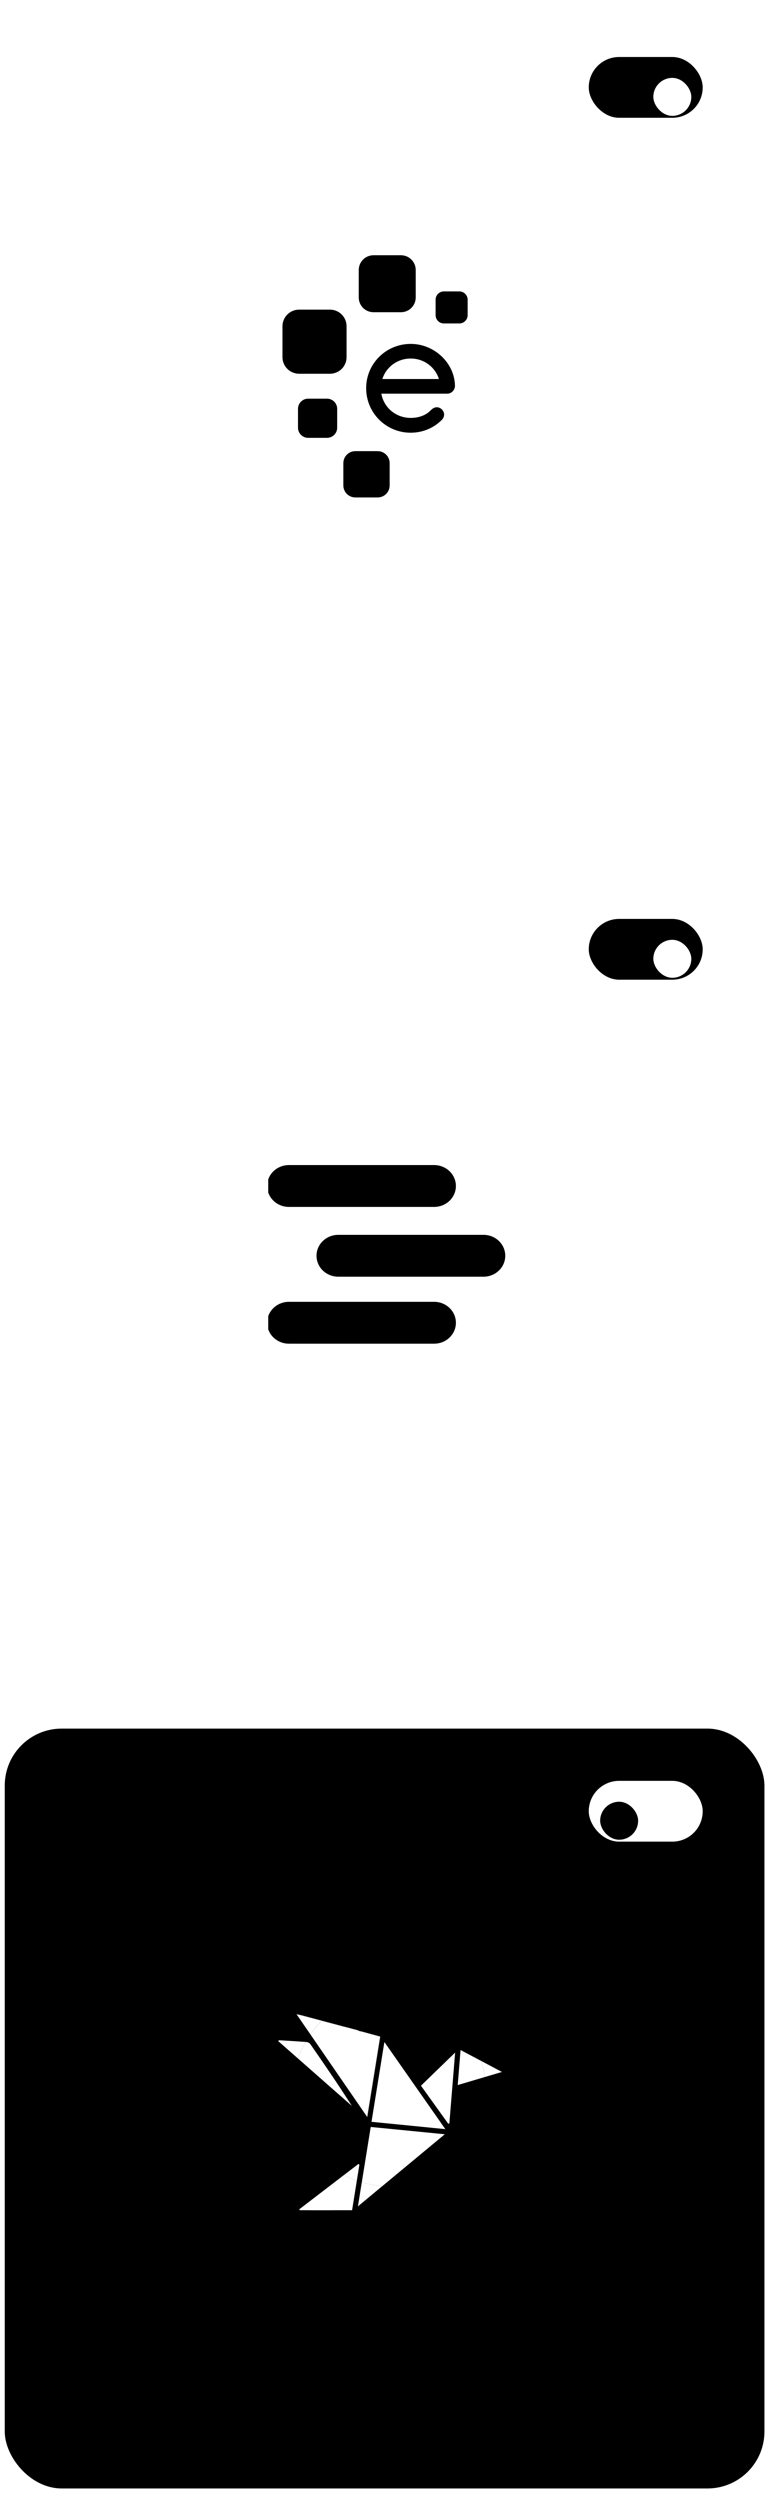 <svg width="101" height="327" viewBox="0 0 101 327" fill="none" xmlns="http://www.w3.org/2000/svg">
<rect width="100.631" height="100.631" rx="8.072" fill="white"/>
<rect x="77.026" y="7.455" width="14.908" height="7.951" rx="3.976" fill="black"/>
<g filter="url(#filter0_d_9882_2813)">
<rect x="85.475" y="8.945" width="4.969" height="4.969" rx="2.485" fill="white"/>
</g>
<path d="M52.456 40.839H48.866C48.612 40.839 48.361 40.789 48.127 40.692C47.892 40.595 47.679 40.453 47.5 40.273C47.32 40.094 47.178 39.881 47.081 39.646C46.984 39.412 46.934 39.161 46.934 38.907V35.317C46.934 35.063 46.984 34.812 47.081 34.577C47.178 34.343 47.32 34.13 47.5 33.95C47.679 33.771 47.892 33.629 48.127 33.532C48.361 33.435 48.612 33.385 48.866 33.385H52.456C52.969 33.385 53.46 33.589 53.822 33.951C54.184 34.313 54.388 34.804 54.388 35.317V38.907C54.388 39.419 54.184 39.911 53.822 40.273C53.459 40.635 52.968 40.839 52.456 40.839" fill="black"/>
<path d="M43.168 48.886H39.129C38.844 48.886 38.561 48.83 38.297 48.721C38.033 48.612 37.794 48.452 37.592 48.251C37.39 48.049 37.23 47.809 37.12 47.545C37.011 47.282 36.955 46.999 36.955 46.714V42.673C36.955 42.097 37.184 41.544 37.592 41.136C38 40.729 38.553 40.5 39.129 40.5H43.168C43.744 40.5 44.297 40.729 44.705 41.137C45.112 41.544 45.341 42.097 45.341 42.673V46.714C45.341 46.999 45.285 47.282 45.176 47.545C45.067 47.809 44.907 48.048 44.705 48.25C44.503 48.452 44.263 48.612 44 48.721C43.736 48.83 43.453 48.886 43.168 48.886" fill="black"/>
<path d="M42.783 57.27H40.316C40.142 57.27 39.969 57.236 39.808 57.169C39.647 57.102 39.5 57.004 39.377 56.881C39.253 56.758 39.155 56.611 39.089 56.45C39.022 56.289 38.987 56.116 38.987 55.941V53.475C38.987 52.739 39.584 52.145 40.316 52.145H42.783C43.517 52.145 44.112 52.739 44.112 53.475V55.941C44.112 56.116 44.078 56.288 44.011 56.45C43.944 56.611 43.846 56.757 43.723 56.881C43.599 57.004 43.453 57.102 43.292 57.169C43.131 57.236 42.958 57.27 42.783 57.27" fill="black"/>
<path d="M49.407 65.065H46.49C46.284 65.066 46.079 65.025 45.889 64.946C45.698 64.867 45.525 64.752 45.379 64.606C45.233 64.46 45.118 64.287 45.039 64.096C44.96 63.906 44.92 63.702 44.92 63.495V60.579C44.92 59.71 45.623 59.009 46.49 59.009H49.407C50.274 59.009 50.977 59.71 50.977 60.579V63.496C50.977 64.364 50.274 65.065 49.407 65.065ZM60.096 42.308H58.076C57.788 42.308 57.511 42.194 57.307 41.99C57.103 41.786 56.989 41.51 56.989 41.222V39.204C56.989 38.603 57.474 38.115 58.075 38.115H60.096C60.696 38.115 61.182 38.603 61.182 39.204V41.222C61.182 41.82 60.696 42.308 60.096 42.308" fill="black"/>
<path d="M59.521 50.453C59.476 47.503 56.843 44.982 53.736 44.982C50.494 44.982 47.905 47.571 47.905 50.767C47.902 51.534 48.05 52.294 48.342 53.003C48.633 53.712 49.063 54.356 49.605 54.898C50.147 55.441 50.791 55.87 51.5 56.162C52.209 56.453 52.969 56.602 53.736 56.598C55.289 56.598 56.731 55.99 57.766 54.955C57.968 54.774 58.104 54.504 58.104 54.234C58.104 53.716 57.653 53.267 57.136 53.267C56.843 53.267 56.572 53.446 56.37 53.649C55.717 54.346 54.749 54.662 53.736 54.662C51.8 54.662 50.226 53.336 49.886 51.49H58.577C58.583 51.49 58.589 51.487 58.595 51.487H58.621C58.637 51.486 58.653 51.48 58.67 51.478C58.703 51.473 58.736 51.468 58.769 51.459C58.987 51.396 59.179 51.264 59.315 51.082C59.45 50.901 59.523 50.679 59.521 50.453ZM53.736 46.896C55.482 46.896 56.932 48.015 57.427 49.577H50.022C50.517 48.016 51.97 46.896 53.736 46.896Z" fill="black"/>
<rect y="112.738" width="100.631" height="100.631" rx="8.072" fill="white"/>
<rect x="77.026" y="120.193" width="14.908" height="7.951" rx="3.976" fill="black"/>
<g filter="url(#filter1_d_9882_2813)">
<rect x="85.475" y="121.684" width="4.969" height="4.969" rx="2.485" fill="white"/>
</g>
<g clip-path="url(#clip0_9882_2813)">
<path d="M34.95 155.127C34.95 153.615 36.226 152.389 37.8 152.389H56.795C58.369 152.389 59.645 153.615 59.645 155.127C59.645 156.639 58.369 157.865 56.795 157.865H37.8C36.226 157.865 34.95 156.639 34.95 155.127Z" fill="black"/>
<path d="M41.409 164.254C41.409 162.741 42.684 161.516 44.258 161.516H63.254C64.827 161.516 66.103 162.741 66.103 164.254C66.103 165.766 64.827 166.992 63.254 166.992H44.258C42.684 166.992 41.409 165.766 41.409 164.254Z" fill="black"/>
<path d="M34.95 173.015C34.95 171.503 36.226 170.277 37.8 170.277H56.795C58.369 170.277 59.645 171.503 59.645 173.015C59.645 174.528 58.369 175.753 56.795 175.753H37.8C36.226 175.753 34.95 174.528 34.95 173.015Z" fill="black"/>
</g>
<rect x="0.311" y="225.789" width="100.01" height="100.01" rx="7.761" fill="black"/>
<rect x="0.311" y="225.789" width="100.01" height="100.01" rx="7.761" stroke="white" stroke-width="0.621"/>
<rect x="77.026" y="232.934" width="14.908" height="7.951" rx="3.976" fill="white"/>
<g filter="url(#filter2_d_9882_2813)">
<rect x="78.518" y="234.424" width="4.969" height="4.969" rx="2.485" fill="black"/>
</g>
<g clip-path="url(#clip1_9882_2813)">
<path d="M45.587 264.88C45.535 265.089 45.333 265.125 45.139 265.112L46.802 265.555C46.677 265.471 46.53 265.417 46.597 265.116C46.676 264.767 46.921 264.891 47.047 264.922C48.085 265.177 49.122 265.439 50.141 265.764C50.378 265.839 50.57 266.134 50.729 266.364C52.039 268.262 53.336 270.169 54.668 272.119C54.83 271.981 54.97 271.874 55.095 271.753C56.503 270.391 57.921 269.039 59.306 267.654C59.721 267.239 60.051 267.154 60.589 267.456C61.259 267.832 61.932 268.202 62.606 268.57C60.725 263.969 56.205 260.727 50.925 260.727C47.781 260.727 44.905 261.878 42.695 263.781C43.478 263.977 44.268 264.148 45.041 264.374C45.253 264.437 45.667 264.557 45.586 264.88H45.587Z" fill="black"/>
<path d="M47.27 280.563C47.443 279.655 47.529 278.729 47.71 277.823C47.788 277.439 47.688 277.23 47.408 276.986C44.737 274.653 42.074 272.31 39.417 269.96C39.195 269.763 38.973 269.565 38.752 269.367C38.463 270.426 38.309 271.54 38.309 272.69C38.309 277.249 40.727 281.244 44.351 283.46C45.194 282.805 46.032 282.142 46.848 281.456C47.079 281.262 47.208 280.882 47.27 280.564V280.563Z" fill="black"/>
<path d="M60.778 272.353C59.614 272.698 59.622 272.697 59.543 273.915C59.462 275.169 59.394 276.425 59.248 277.672C59.209 278.017 58.996 278.426 58.731 278.65C56.292 280.715 53.828 282.751 51.362 284.783C51.219 284.901 51.075 285.017 50.932 285.135C57.798 285.017 63.328 279.416 63.328 272.522C63.328 272.209 63.316 271.9 63.293 271.594C62.789 271.744 62.284 271.895 61.779 272.046C61.444 272.146 61.112 272.256 60.778 272.355V272.353Z" fill="black"/>
<path d="M50.035 285.927C48.971 286.809 47.905 287.695 46.827 288.59C46.998 287.527 47.167 286.48 47.334 285.44C47.114 285.375 46.899 285.304 46.685 285.229C46.48 286.509 46.274 287.795 46.064 289.101C45.644 289.101 44.534 289.101 43.323 289.101C43.231 289.103 43.137 289.104 43.045 289.108C42.844 289.115 42.43 289.157 42.453 289.448C42.475 289.74 42.833 289.738 43.028 289.744C44.057 289.774 45.09 289.772 46.12 289.746C46.341 289.74 46.599 289.64 46.774 289.499C48.239 288.328 49.697 287.147 51.146 285.956C51.073 285.957 50.999 285.958 50.926 285.958C50.627 285.958 50.33 285.947 50.036 285.926L50.035 285.927Z" fill="black"/>
<path d="M36.407 266.982L36.48 266.861C37.644 266.933 38.807 266.995 39.97 267.085C40.159 266.755 40.363 266.434 40.581 266.122C39.974 265.241 39.368 264.36 38.758 263.473C38.778 263.477 38.796 263.481 38.814 263.484L38.794 263.453C39.085 263.512 39.243 263.536 39.398 263.579L42.125 264.306C42.311 264.126 42.502 263.95 42.698 263.78C42.584 263.751 42.468 263.723 42.354 263.692C41.019 263.343 39.691 262.971 38.355 262.632C38.143 262.578 37.898 262.645 37.67 262.656C37.733 262.891 37.741 263.162 37.867 263.355C38.418 264.201 39.005 265.024 39.575 265.858C39.672 266.001 39.752 266.155 39.883 266.379C38.22 266.287 36.658 266.201 35.095 266.115V266.734C36.316 267.829 37.532 268.929 38.756 270.019C38.827 269.76 38.904 269.504 38.991 269.252C38.13 268.495 37.27 267.738 36.409 266.981L36.407 266.982Z" fill="black"/>
<path d="M66.772 270.82C65.385 270.069 63.993 269.325 62.606 268.57C62.741 268.9 62.863 269.236 62.971 269.58C63.853 270.047 64.744 270.52 65.67 271.011C64.904 271.238 64.163 271.457 63.432 271.674C63.464 271.92 63.49 272.166 63.509 272.415C64.597 272.09 65.685 271.764 66.772 271.439V270.82Z" fill="black"/>
<path d="M39.193 289.092C39.184 289.045 39.175 289 39.165 288.953C41.11 287.463 43.054 285.972 44.998 284.482C44.779 284.366 44.563 284.242 44.352 284.113C44.056 284.343 43.761 284.572 43.465 284.801C41.655 286.201 39.832 287.584 38.027 288.989C37.873 289.109 37.627 289.33 37.703 289.53C37.778 289.729 38.085 289.742 38.279 289.748C39.124 289.772 39.97 289.775 40.814 289.743C40.981 289.736 41.295 289.646 41.304 289.428C41.313 289.211 40.988 289.121 40.819 289.107C40.776 289.104 40.732 289.104 40.69 289.1C39.932 289.1 39.356 289.1 39.195 289.1L39.193 289.091V289.092Z" fill="black"/>
<path d="M45.139 265.112C45.333 265.126 45.534 265.089 45.587 264.88C45.667 264.557 45.254 264.437 45.042 264.374C44.269 264.148 43.48 263.975 42.696 263.781C42.5 263.95 42.309 264.126 42.123 264.308L45.139 265.112Z" fill="black"/>
<path d="M59.884 272.723C60.01 271.175 60.128 269.714 60.256 268.139C61.172 268.625 62.067 269.099 62.971 269.577C62.863 269.235 62.741 268.898 62.606 268.568C61.931 268.2 61.258 267.83 60.589 267.454C60.051 267.152 59.719 267.237 59.306 267.652C57.921 269.038 56.503 270.389 55.095 271.751C54.969 271.872 54.828 271.979 54.667 272.117C53.336 270.168 52.039 268.26 50.729 266.363C50.57 266.132 50.378 265.837 50.141 265.762C49.123 265.439 48.085 265.175 47.047 264.92C46.92 264.889 46.677 264.764 46.597 265.114C46.529 265.416 46.677 265.47 46.802 265.553L46.894 265.577C47.003 265.676 47.201 265.677 47.36 265.721C48.148 265.937 48.936 266.151 49.751 266.374C49.187 269.873 48.633 273.311 48.053 276.911L48.027 276.873L48.018 276.93C45.504 273.277 43.054 269.716 40.579 266.12C40.362 266.431 40.158 266.752 39.968 267.083C40.016 267.087 40.064 267.09 40.113 267.093C40.287 267.107 40.506 267.233 40.605 267.375C42.449 270.028 44.277 272.692 46.023 275.44C43.677 273.376 41.332 271.314 38.987 269.251C38.9 269.503 38.823 269.759 38.752 270.018C38.974 270.215 39.195 270.413 39.418 270.611C42.074 272.961 44.737 275.304 47.408 277.637C47.687 277.88 47.787 278.089 47.711 278.474C47.529 279.381 47.443 280.306 47.27 281.214C47.209 281.531 47.079 281.911 46.849 282.106C46.032 282.793 45.194 283.454 44.351 284.11C44.562 284.239 44.778 284.362 44.997 284.479C45.625 283.997 46.255 283.515 46.883 283.034L47.02 283.114V283.121L47.022 283.123C46.91 283.823 46.797 284.523 46.685 285.225C46.899 285.302 47.116 285.373 47.334 285.437C47.724 283.015 48.107 280.634 48.499 278.201C51.673 278.514 54.834 278.825 58.189 279.155C55.441 281.436 52.754 283.667 50.033 285.924C50.328 285.945 50.625 285.956 50.924 285.956C50.997 285.956 51.07 285.955 51.143 285.954C51.286 285.836 51.431 285.72 51.574 285.602C54.041 283.57 56.504 281.533 58.943 279.469C59.208 279.245 59.42 278.837 59.46 278.491C59.604 277.244 59.674 275.988 59.755 274.734C59.834 273.517 59.826 273.517 60.989 273.172C61.324 273.073 61.656 272.963 61.991 272.863C62.496 272.712 63 272.561 63.505 272.41C63.487 272.161 63.462 271.914 63.429 271.669C62.239 272.022 61.076 272.366 59.882 272.721L59.884 272.723ZM48.606 277.53C49.172 274.014 49.722 270.606 50.288 267.092C52.981 270.939 55.596 274.677 58.262 278.488C55.014 278.166 51.847 277.851 48.606 277.53ZM58.791 277.731C58.743 277.75 58.696 277.77 58.648 277.789C57.466 276.141 56.283 274.493 55.074 272.808C56.536 271.391 57.965 270.004 59.542 268.475C59.283 271.668 59.037 274.699 58.791 277.731Z" fill="black"/>
<path d="M48.605 277.531C51.847 277.853 55.014 278.167 58.262 278.489C55.595 274.679 52.979 270.941 50.288 267.094C49.721 270.608 49.172 274.015 48.605 277.531Z" fill="white"/>
<path d="M50.034 285.927C49.102 285.862 48.199 285.695 47.333 285.439C47.165 286.48 46.998 287.527 46.826 288.59C47.904 287.695 48.971 286.81 50.034 285.927Z" fill="white"/>
<path d="M58.19 279.159C54.835 278.829 51.674 278.517 48.5 278.205C48.108 280.637 47.724 283.018 47.335 285.441C48.201 285.697 49.104 285.863 50.036 285.928C52.755 283.672 55.443 281.44 58.192 279.159H58.19Z" fill="white"/>
<path d="M58.649 277.79C58.697 277.771 58.743 277.752 58.791 277.732C59.038 274.701 59.283 271.669 59.543 268.477C57.966 270.006 56.536 271.392 55.074 272.809C56.284 274.495 57.467 276.143 58.649 277.79V277.79Z" fill="white"/>
<path d="M36.406 266.981C37.267 267.738 38.127 268.495 38.988 269.253C39.247 268.494 39.578 267.769 39.969 267.085C38.807 266.995 37.643 266.932 36.479 266.861L36.406 266.982V266.981Z" fill="white"/>
<path d="M46.024 275.443C44.277 272.695 42.45 270.031 40.606 267.378C40.507 267.236 40.288 267.11 40.114 267.096C40.066 267.093 40.018 267.089 39.969 267.086C39.578 267.771 39.248 268.496 38.988 269.253C41.334 271.317 43.679 273.379 46.024 275.443Z" fill="white"/>
<path d="M65.67 271.009C64.743 270.518 63.853 270.046 62.971 269.578C63.182 270.253 63.337 270.953 63.432 271.672C64.163 271.456 64.904 271.236 65.67 271.009Z" fill="white"/>
<path d="M59.884 272.724C61.079 272.37 62.242 272.026 63.431 271.673C63.336 270.954 63.181 270.254 62.969 269.578C62.066 269.1 61.171 268.626 60.255 268.141C60.127 269.715 60.009 271.176 59.884 272.724Z" fill="white"/>
<path d="M42.092 264.336C41.182 264.091 40.272 263.843 39.361 263.599C39.217 263.56 39.068 263.536 38.812 263.484C39.412 264.356 40.008 265.222 40.603 266.087C41.045 265.459 41.544 264.873 42.091 264.336H42.092Z" fill="white"/>
<path d="M44.85 265.062C43.929 264.829 43.01 264.585 42.092 264.338C41.544 264.875 41.045 265.46 40.603 266.089C43.074 269.678 45.519 273.231 48.026 276.877C48.603 273.298 49.154 269.876 49.715 266.397C48.899 266.174 48.111 265.959 47.323 265.744C47.164 265.7 46.965 265.698 46.857 265.6C46.839 265.584 46.819 265.569 46.8 265.556L45.137 265.113C45.031 265.105 44.926 265.082 44.849 265.063L44.85 265.062Z" fill="white"/>
<path d="M42.092 264.338C42.102 264.328 42.113 264.318 42.123 264.308L39.396 263.581C39.242 263.54 39.083 263.516 38.792 263.455L38.812 263.486C39.067 263.537 39.217 263.561 39.361 263.6C40.272 263.844 41.181 264.093 42.092 264.338V264.338Z" fill="white"/>
<path d="M47.324 265.744C48.112 265.96 48.9 266.174 49.716 266.397C49.155 269.877 48.604 273.298 48.027 276.877L48.053 276.915C48.633 273.315 49.187 269.877 49.751 266.378C48.935 266.155 48.147 265.94 47.36 265.725C47.201 265.681 47.003 265.679 46.894 265.581L46.802 265.557C46.822 265.57 46.842 265.584 46.859 265.6C46.967 265.699 47.166 265.701 47.325 265.744H47.324Z" fill="white"/>
<path d="M44.85 265.062C44.926 265.082 45.031 265.105 45.138 265.113L42.122 264.309C42.111 264.319 42.101 264.328 42.091 264.338C43.009 264.585 43.928 264.829 44.85 265.062Z" fill="white"/>
<path d="M46.062 289.092C46.271 287.788 46.477 286.505 46.682 285.227C46.103 285.021 45.544 284.773 45.007 284.486C43.061 285.978 41.114 287.47 39.168 288.962L39.194 289.092C39.693 289.092 40.195 289.072 40.691 289.101C41.462 289.101 42.421 289.101 43.325 289.101C44.218 289.077 45.118 289.092 46.063 289.092H46.062Z" fill="white"/>
<path d="M45.007 284.488C45.544 284.773 46.103 285.021 46.682 285.229C46.795 284.527 46.907 283.827 47.019 283.126C46.974 283.1 46.93 283.075 46.885 283.049C46.26 283.528 45.633 284.009 45.007 284.489V284.488Z" fill="white"/>
<path d="M39.192 289.092L39.195 289.102C39.356 289.102 39.931 289.102 40.69 289.102C40.193 289.073 39.691 289.092 39.192 289.092Z" fill="white"/>
<path d="M46.685 285.227H46.682C46.477 286.502 46.271 287.786 46.062 289.09C45.116 289.09 44.217 289.076 43.323 289.099C44.534 289.099 45.643 289.099 46.064 289.099C46.274 287.793 46.48 286.507 46.685 285.227Z" fill="white"/>
<path d="M46.685 285.228C46.798 284.525 46.91 283.825 47.022 283.125L47.019 283.123C46.907 283.823 46.794 284.524 46.682 285.225H46.685V285.228Z" fill="white"/>
</g>
<defs>
<filter id="filter0_d_9882_2813" x="84.232" y="8.945" width="7.454" height="7.453" filterUnits="userSpaceOnUse" color-interpolation-filters="sRGB">
<feFlood flood-opacity="0" result="BackgroundImageFix"/>
<feColorMatrix in="SourceAlpha" type="matrix" values="0 0 0 0 0 0 0 0 0 0 0 0 0 0 0 0 0 0 127 0" result="hardAlpha"/>
<feOffset dy="1.242"/>
<feGaussianBlur stdDeviation="0.621"/>
<feComposite in2="hardAlpha" operator="out"/>
<feColorMatrix type="matrix" values="0 0 0 0 0 0 0 0 0 0 0 0 0 0 0 0 0 0 0.15 0"/>
<feBlend mode="normal" in2="BackgroundImageFix" result="effect1_dropShadow_9882_2813"/>
<feBlend mode="normal" in="SourceGraphic" in2="effect1_dropShadow_9882_2813" result="shape"/>
</filter>
<filter id="filter1_d_9882_2813" x="84.232" y="121.684" width="7.454" height="7.453" filterUnits="userSpaceOnUse" color-interpolation-filters="sRGB">
<feFlood flood-opacity="0" result="BackgroundImageFix"/>
<feColorMatrix in="SourceAlpha" type="matrix" values="0 0 0 0 0 0 0 0 0 0 0 0 0 0 0 0 0 0 127 0" result="hardAlpha"/>
<feOffset dy="1.242"/>
<feGaussianBlur stdDeviation="0.621"/>
<feComposite in2="hardAlpha" operator="out"/>
<feColorMatrix type="matrix" values="0 0 0 0 0 0 0 0 0 0 0 0 0 0 0 0 0 0 0.15 0"/>
<feBlend mode="normal" in2="BackgroundImageFix" result="effect1_dropShadow_9882_2813"/>
<feBlend mode="normal" in="SourceGraphic" in2="effect1_dropShadow_9882_2813" result="shape"/>
</filter>
<filter id="filter2_d_9882_2813" x="77.275" y="234.424" width="7.454" height="7.453" filterUnits="userSpaceOnUse" color-interpolation-filters="sRGB">
<feFlood flood-opacity="0" result="BackgroundImageFix"/>
<feColorMatrix in="SourceAlpha" type="matrix" values="0 0 0 0 0 0 0 0 0 0 0 0 0 0 0 0 0 0 127 0" result="hardAlpha"/>
<feOffset dy="1.242"/>
<feGaussianBlur stdDeviation="0.621"/>
<feComposite in2="hardAlpha" operator="out"/>
<feColorMatrix type="matrix" values="0 0 0 0 0 0 0 0 0 0 0 0 0 0 0 0 0 0 0.15 0"/>
<feBlend mode="normal" in2="BackgroundImageFix" result="effect1_dropShadow_9882_2813"/>
<feBlend mode="normal" in="SourceGraphic" in2="effect1_dropShadow_9882_2813" result="shape"/>
</filter>
<clipPath id="clip0_9882_2813">
<rect width="31.68" height="31.68" fill="white" transform="translate(35.092 147.986)"/>
</clipPath>
<clipPath id="clip1_9882_2813">
<rect width="31.68" height="29.039" fill="white" transform="translate(35.092 260.727)"/>
</clipPath>
</defs>
</svg>
